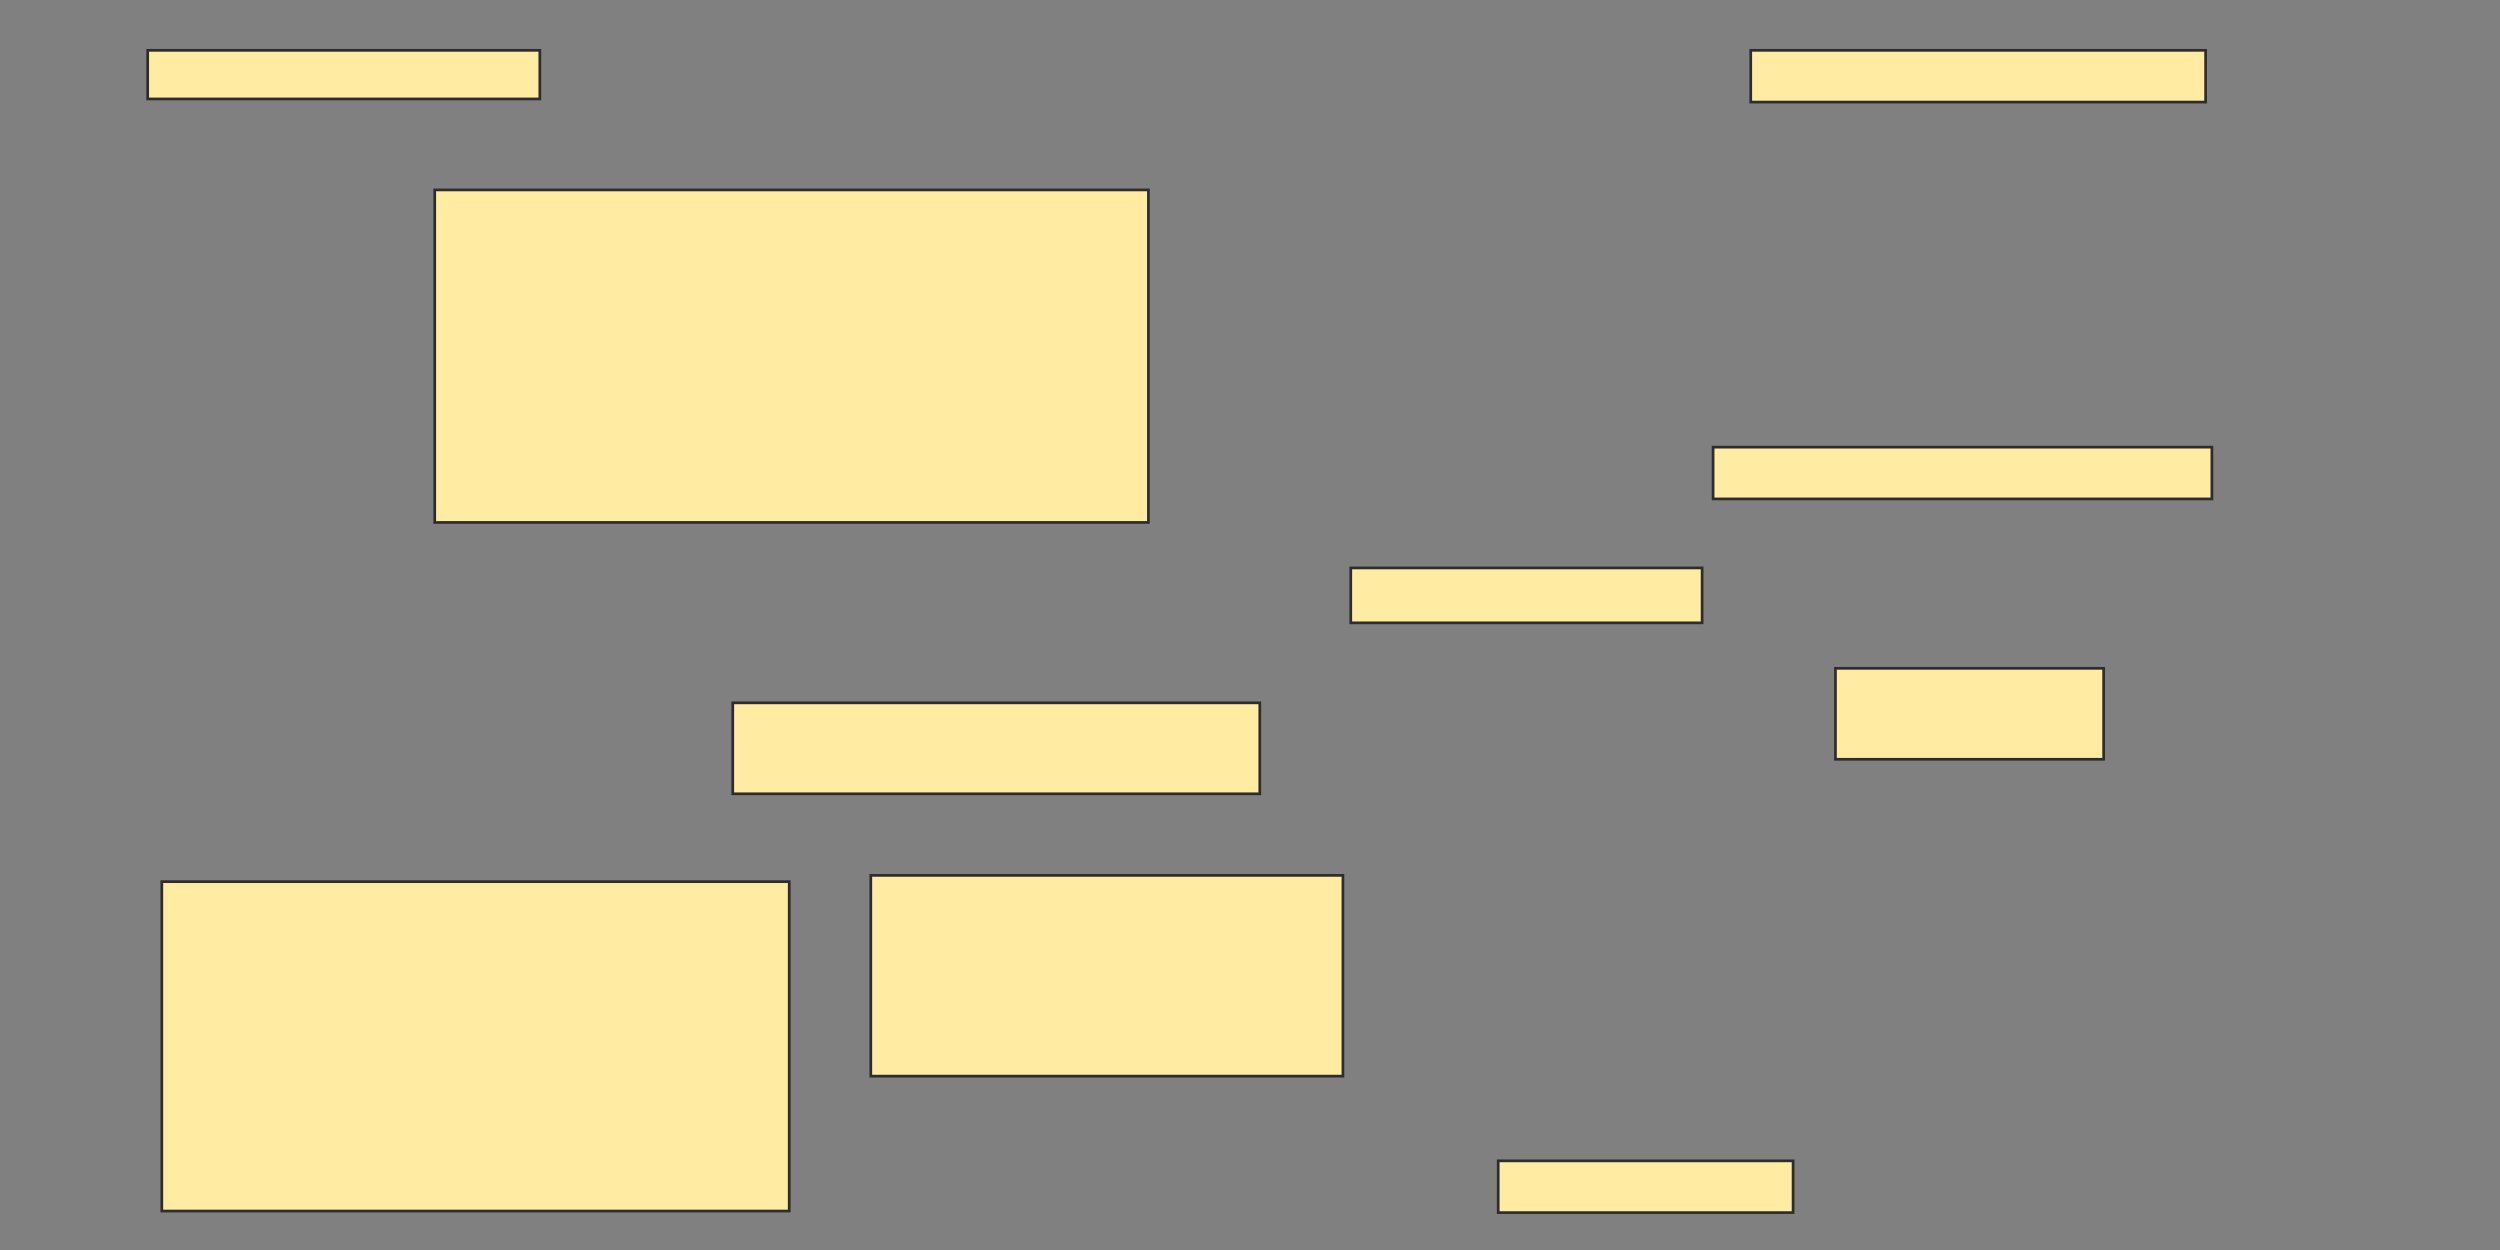 <svg xmlns="http://www.w3.org/2000/svg" width="916" height="458">
 <rect width="100%" height="100%" fill="#808080" stroke="none"/>
 <!-- Created with Image Occlusion Enhanced -->
 <g>
  <title>Labels</title>
 </g>
 <g>
  <title>Masks</title>
  <rect id="5fdae045750a47fdaa35d5569ec3eaa5-ao-1" height="73.563" width="172.989" y="320.736" x="319.058" stroke="#2D2D2D" fill="#FFEBA2"/>
  <rect id="5fdae045750a47fdaa35d5569ec3eaa5-ao-2" height="18.966" width="108.046" y="425.333" x="548.943" stroke="#2D2D2D" fill="#FFEBA2"/>
  <rect id="5fdae045750a47fdaa35d5569ec3eaa5-ao-3" height="17.816" width="143.678" y="18.437" x="54.115" stroke="#2D2D2D" fill="#FFEBA2"/>
  <rect id="5fdae045750a47fdaa35d5569ec3eaa5-ao-4" height="121.839" width="261.494" y="69.586" x="159.287" stroke="#2D2D2D" fill="#FFEBA2"/>
  
  <rect id="5fdae045750a47fdaa35d5569ec3eaa5-ao-6" height="18.966" width="182.759" y="163.839" x="627.678" stroke="#2D2D2D" fill="#FFEBA2"/>
  <rect id="5fdae045750a47fdaa35d5569ec3eaa5-ao-7" height="33.333" width="193.103" y="257.517" x="268.483" stroke="#2D2D2D" fill="#FFEBA2"/>
  <rect id="5fdae045750a47fdaa35d5569ec3eaa5-ao-8" height="120.69" width="229.885" y="323.034" x="59.287" stroke="#2D2D2D" fill="#FFEBA2"/>
  <rect id="5fdae045750a47fdaa35d5569ec3eaa5-ao-9" height="33.333" width="98.276" y="244.874" x="672.506" stroke="#2D2D2D" fill="#FFEBA2"/>
  <rect id="5fdae045750a47fdaa35d5569ec3eaa5-ao-10" height="20.115" width="128.736" y="208.092" x="494.92" stroke="#2D2D2D" fill="#FFEBA2"/>
  <rect id="5fdae045750a47fdaa35d5569ec3eaa5-ao-11" height="18.966" width="166.667" y="18.437" x="641.471" stroke="#2D2D2D" fill="#FFEBA2"/>
 </g>
</svg>